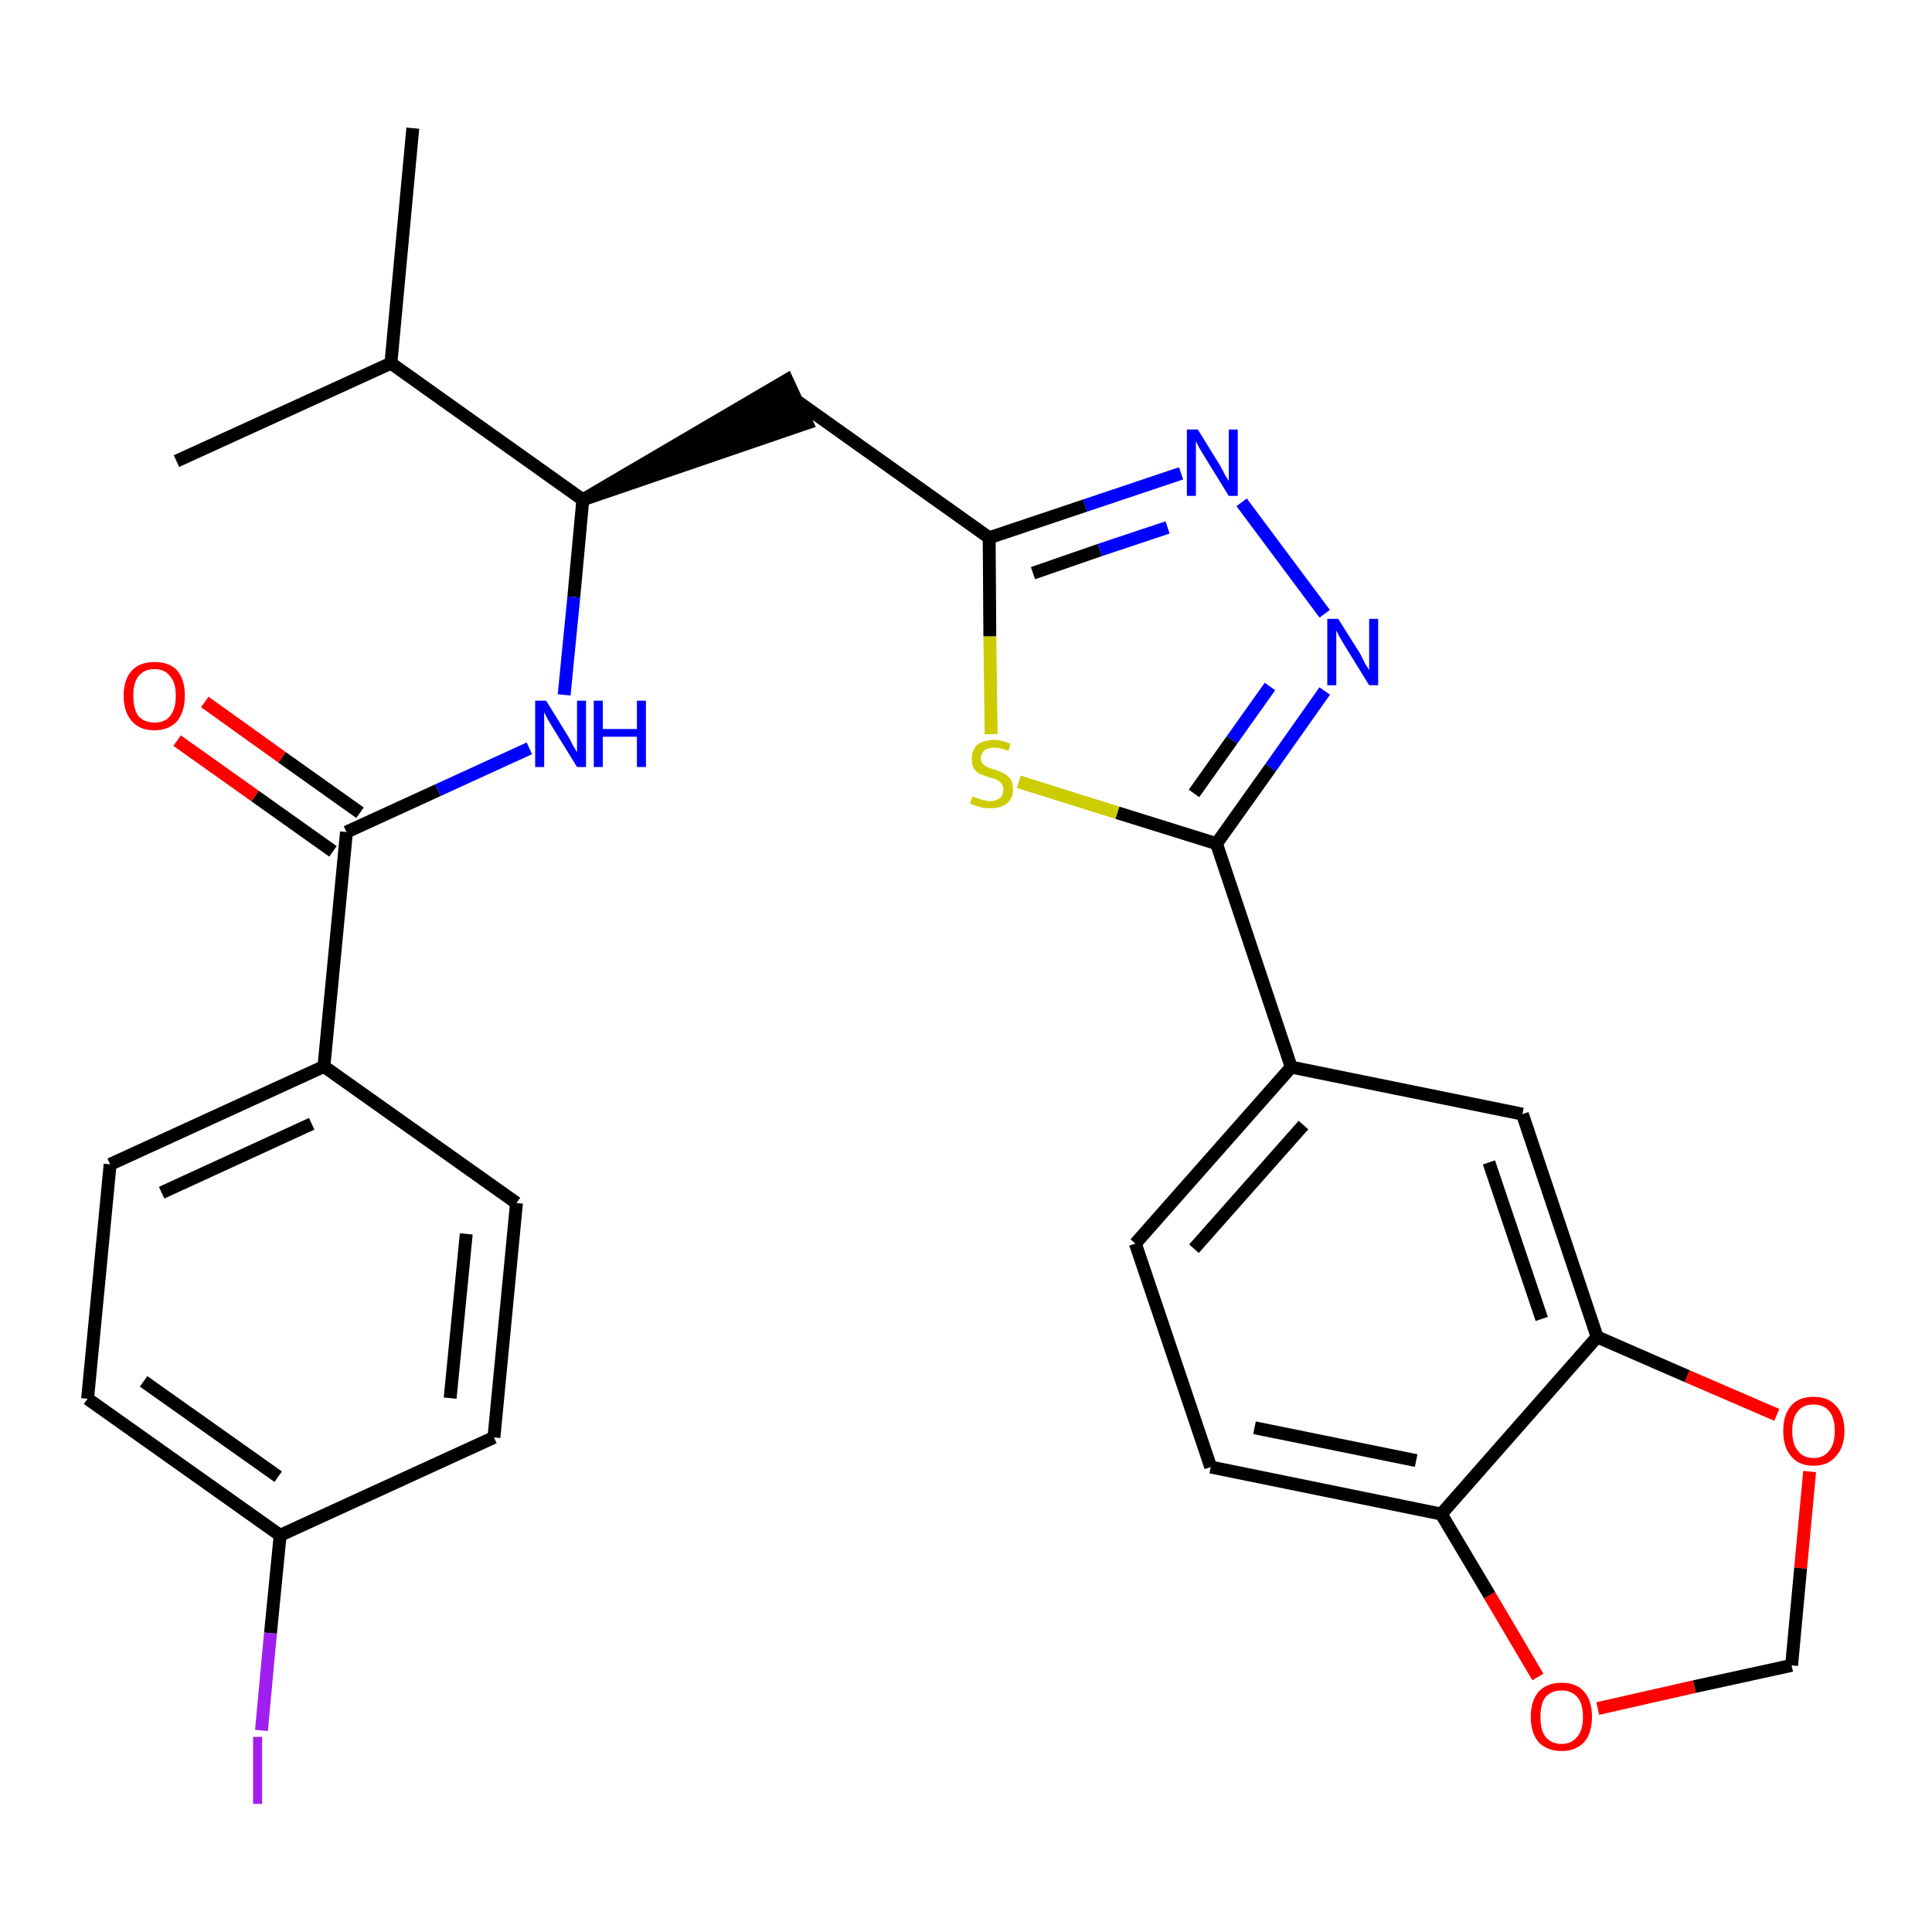 <?xml version='1.0' encoding='iso-8859-1'?>
<svg version='1.1' baseProfile='full'
              xmlns='http://www.w3.org/2000/svg'
                      xmlns:rdkit='http://www.rdkit.org/xml'
                      xmlns:xlink='http://www.w3.org/1999/xlink'
                  xml:space='preserve'
width='300px' height='300px' viewBox='0 0 300 300'>
<!-- END OF HEADER -->
<path class='bond-0 atom-0 atom-1' d='M 64.1,19.9 L 60.7,56.4' style='fill:none;fill-rule:evenodd;stroke:#000000;stroke-width:2.0px;stroke-linecap:butt;stroke-linejoin:miter;stroke-opacity:1' />
<path class='bond-1 atom-1 atom-2' d='M 60.7,56.4 L 27.4,71.6' style='fill:none;fill-rule:evenodd;stroke:#000000;stroke-width:2.0px;stroke-linecap:butt;stroke-linejoin:miter;stroke-opacity:1' />
<path class='bond-2 atom-1 atom-3' d='M 60.7,56.4 L 90.5,77.6' style='fill:none;fill-rule:evenodd;stroke:#000000;stroke-width:2.0px;stroke-linecap:butt;stroke-linejoin:miter;stroke-opacity:1' />
<path class='bond-3 atom-3 atom-4' d='M 90.5,77.6 L 125.3,65.7 L 122.2,59.0 Z' style='fill:#000000;fill-rule:evenodd;fill-opacity:1;stroke:#000000;stroke-width:2.0px;stroke-linecap:butt;stroke-linejoin:miter;stroke-opacity:1;' />
<path class='bond-18 atom-3 atom-19' d='M 90.5,77.6 L 89.1,92.7' style='fill:none;fill-rule:evenodd;stroke:#000000;stroke-width:2.0px;stroke-linecap:butt;stroke-linejoin:miter;stroke-opacity:1' />
<path class='bond-18 atom-3 atom-19' d='M 89.1,92.7 L 87.6,107.9' style='fill:none;fill-rule:evenodd;stroke:#0000FF;stroke-width:2.0px;stroke-linecap:butt;stroke-linejoin:miter;stroke-opacity:1' />
<path class='bond-4 atom-4 atom-5' d='M 123.8,62.3 L 153.6,83.5' style='fill:none;fill-rule:evenodd;stroke:#000000;stroke-width:2.0px;stroke-linecap:butt;stroke-linejoin:miter;stroke-opacity:1' />
<path class='bond-5 atom-5 atom-6' d='M 153.6,83.5 L 168.5,78.5' style='fill:none;fill-rule:evenodd;stroke:#000000;stroke-width:2.0px;stroke-linecap:butt;stroke-linejoin:miter;stroke-opacity:1' />
<path class='bond-5 atom-5 atom-6' d='M 168.5,78.5 L 183.4,73.5' style='fill:none;fill-rule:evenodd;stroke:#0000FF;stroke-width:2.0px;stroke-linecap:butt;stroke-linejoin:miter;stroke-opacity:1' />
<path class='bond-5 atom-5 atom-6' d='M 160.4,89.0 L 170.8,85.4' style='fill:none;fill-rule:evenodd;stroke:#000000;stroke-width:2.0px;stroke-linecap:butt;stroke-linejoin:miter;stroke-opacity:1' />
<path class='bond-5 atom-5 atom-6' d='M 170.8,85.4 L 181.3,81.9' style='fill:none;fill-rule:evenodd;stroke:#0000FF;stroke-width:2.0px;stroke-linecap:butt;stroke-linejoin:miter;stroke-opacity:1' />
<path class='bond-28 atom-18 atom-5' d='M 153.9,114.0 L 153.7,98.8' style='fill:none;fill-rule:evenodd;stroke:#CCCC00;stroke-width:2.0px;stroke-linecap:butt;stroke-linejoin:miter;stroke-opacity:1' />
<path class='bond-28 atom-18 atom-5' d='M 153.7,98.8 L 153.6,83.5' style='fill:none;fill-rule:evenodd;stroke:#000000;stroke-width:2.0px;stroke-linecap:butt;stroke-linejoin:miter;stroke-opacity:1' />
<path class='bond-6 atom-6 atom-7' d='M 192.8,78.0 L 205.7,95.3' style='fill:none;fill-rule:evenodd;stroke:#0000FF;stroke-width:2.0px;stroke-linecap:butt;stroke-linejoin:miter;stroke-opacity:1' />
<path class='bond-7 atom-7 atom-8' d='M 205.7,107.3 L 197.3,119.2' style='fill:none;fill-rule:evenodd;stroke:#0000FF;stroke-width:2.0px;stroke-linecap:butt;stroke-linejoin:miter;stroke-opacity:1' />
<path class='bond-7 atom-7 atom-8' d='M 197.3,119.2 L 188.9,131.0' style='fill:none;fill-rule:evenodd;stroke:#000000;stroke-width:2.0px;stroke-linecap:butt;stroke-linejoin:miter;stroke-opacity:1' />
<path class='bond-7 atom-7 atom-8' d='M 197.2,106.6 L 191.3,114.9' style='fill:none;fill-rule:evenodd;stroke:#0000FF;stroke-width:2.0px;stroke-linecap:butt;stroke-linejoin:miter;stroke-opacity:1' />
<path class='bond-7 atom-7 atom-8' d='M 191.3,114.9 L 185.4,123.2' style='fill:none;fill-rule:evenodd;stroke:#000000;stroke-width:2.0px;stroke-linecap:butt;stroke-linejoin:miter;stroke-opacity:1' />
<path class='bond-8 atom-8 atom-9' d='M 188.9,131.0 L 200.5,165.7' style='fill:none;fill-rule:evenodd;stroke:#000000;stroke-width:2.0px;stroke-linecap:butt;stroke-linejoin:miter;stroke-opacity:1' />
<path class='bond-17 atom-8 atom-18' d='M 188.9,131.0 L 173.5,126.2' style='fill:none;fill-rule:evenodd;stroke:#000000;stroke-width:2.0px;stroke-linecap:butt;stroke-linejoin:miter;stroke-opacity:1' />
<path class='bond-17 atom-8 atom-18' d='M 173.5,126.2 L 158.2,121.4' style='fill:none;fill-rule:evenodd;stroke:#CCCC00;stroke-width:2.0px;stroke-linecap:butt;stroke-linejoin:miter;stroke-opacity:1' />
<path class='bond-9 atom-9 atom-10' d='M 200.5,165.7 L 176.3,193.1' style='fill:none;fill-rule:evenodd;stroke:#000000;stroke-width:2.0px;stroke-linecap:butt;stroke-linejoin:miter;stroke-opacity:1' />
<path class='bond-9 atom-9 atom-10' d='M 202.4,174.7 L 185.4,193.9' style='fill:none;fill-rule:evenodd;stroke:#000000;stroke-width:2.0px;stroke-linecap:butt;stroke-linejoin:miter;stroke-opacity:1' />
<path class='bond-30 atom-14 atom-9' d='M 236.4,173.0 L 200.5,165.7' style='fill:none;fill-rule:evenodd;stroke:#000000;stroke-width:2.0px;stroke-linecap:butt;stroke-linejoin:miter;stroke-opacity:1' />
<path class='bond-10 atom-10 atom-11' d='M 176.3,193.1 L 188.0,227.8' style='fill:none;fill-rule:evenodd;stroke:#000000;stroke-width:2.0px;stroke-linecap:butt;stroke-linejoin:miter;stroke-opacity:1' />
<path class='bond-11 atom-11 atom-12' d='M 188.0,227.8 L 223.8,235.1' style='fill:none;fill-rule:evenodd;stroke:#000000;stroke-width:2.0px;stroke-linecap:butt;stroke-linejoin:miter;stroke-opacity:1' />
<path class='bond-11 atom-11 atom-12' d='M 194.8,221.7 L 219.9,226.8' style='fill:none;fill-rule:evenodd;stroke:#000000;stroke-width:2.0px;stroke-linecap:butt;stroke-linejoin:miter;stroke-opacity:1' />
<path class='bond-12 atom-12 atom-13' d='M 223.8,235.1 L 248.0,207.6' style='fill:none;fill-rule:evenodd;stroke:#000000;stroke-width:2.0px;stroke-linecap:butt;stroke-linejoin:miter;stroke-opacity:1' />
<path class='bond-31 atom-17 atom-12' d='M 238.8,260.4 L 231.3,247.7' style='fill:none;fill-rule:evenodd;stroke:#FF0000;stroke-width:2.0px;stroke-linecap:butt;stroke-linejoin:miter;stroke-opacity:1' />
<path class='bond-31 atom-17 atom-12' d='M 231.3,247.7 L 223.8,235.1' style='fill:none;fill-rule:evenodd;stroke:#000000;stroke-width:2.0px;stroke-linecap:butt;stroke-linejoin:miter;stroke-opacity:1' />
<path class='bond-13 atom-13 atom-14' d='M 248.0,207.6 L 236.4,173.0' style='fill:none;fill-rule:evenodd;stroke:#000000;stroke-width:2.0px;stroke-linecap:butt;stroke-linejoin:miter;stroke-opacity:1' />
<path class='bond-13 atom-13 atom-14' d='M 239.4,204.8 L 231.2,180.5' style='fill:none;fill-rule:evenodd;stroke:#000000;stroke-width:2.0px;stroke-linecap:butt;stroke-linejoin:miter;stroke-opacity:1' />
<path class='bond-14 atom-13 atom-15' d='M 248.0,207.6 L 262.0,213.7' style='fill:none;fill-rule:evenodd;stroke:#000000;stroke-width:2.0px;stroke-linecap:butt;stroke-linejoin:miter;stroke-opacity:1' />
<path class='bond-14 atom-13 atom-15' d='M 262.0,213.7 L 275.9,219.7' style='fill:none;fill-rule:evenodd;stroke:#FF0000;stroke-width:2.0px;stroke-linecap:butt;stroke-linejoin:miter;stroke-opacity:1' />
<path class='bond-15 atom-15 atom-16' d='M 281.0,228.5 L 279.6,243.5' style='fill:none;fill-rule:evenodd;stroke:#FF0000;stroke-width:2.0px;stroke-linecap:butt;stroke-linejoin:miter;stroke-opacity:1' />
<path class='bond-15 atom-15 atom-16' d='M 279.6,243.5 L 278.2,258.6' style='fill:none;fill-rule:evenodd;stroke:#000000;stroke-width:2.0px;stroke-linecap:butt;stroke-linejoin:miter;stroke-opacity:1' />
<path class='bond-16 atom-16 atom-17' d='M 278.2,258.6 L 263.1,261.9' style='fill:none;fill-rule:evenodd;stroke:#000000;stroke-width:2.0px;stroke-linecap:butt;stroke-linejoin:miter;stroke-opacity:1' />
<path class='bond-16 atom-16 atom-17' d='M 263.1,261.9 L 248.1,265.3' style='fill:none;fill-rule:evenodd;stroke:#FF0000;stroke-width:2.0px;stroke-linecap:butt;stroke-linejoin:miter;stroke-opacity:1' />
<path class='bond-19 atom-19 atom-20' d='M 82.2,116.2 L 68.0,122.7' style='fill:none;fill-rule:evenodd;stroke:#0000FF;stroke-width:2.0px;stroke-linecap:butt;stroke-linejoin:miter;stroke-opacity:1' />
<path class='bond-19 atom-19 atom-20' d='M 68.0,122.7 L 53.8,129.2' style='fill:none;fill-rule:evenodd;stroke:#000000;stroke-width:2.0px;stroke-linecap:butt;stroke-linejoin:miter;stroke-opacity:1' />
<path class='bond-20 atom-20 atom-21' d='M 55.9,126.2 L 43.8,117.6' style='fill:none;fill-rule:evenodd;stroke:#000000;stroke-width:2.0px;stroke-linecap:butt;stroke-linejoin:miter;stroke-opacity:1' />
<path class='bond-20 atom-20 atom-21' d='M 43.8,117.6 L 31.8,109.0' style='fill:none;fill-rule:evenodd;stroke:#FF0000;stroke-width:2.0px;stroke-linecap:butt;stroke-linejoin:miter;stroke-opacity:1' />
<path class='bond-20 atom-20 atom-21' d='M 51.7,132.2 L 39.6,123.6' style='fill:none;fill-rule:evenodd;stroke:#000000;stroke-width:2.0px;stroke-linecap:butt;stroke-linejoin:miter;stroke-opacity:1' />
<path class='bond-20 atom-20 atom-21' d='M 39.6,123.6 L 27.5,115.0' style='fill:none;fill-rule:evenodd;stroke:#FF0000;stroke-width:2.0px;stroke-linecap:butt;stroke-linejoin:miter;stroke-opacity:1' />
<path class='bond-21 atom-20 atom-22' d='M 53.8,129.2 L 50.3,165.6' style='fill:none;fill-rule:evenodd;stroke:#000000;stroke-width:2.0px;stroke-linecap:butt;stroke-linejoin:miter;stroke-opacity:1' />
<path class='bond-22 atom-22 atom-23' d='M 50.3,165.6 L 17.1,180.8' style='fill:none;fill-rule:evenodd;stroke:#000000;stroke-width:2.0px;stroke-linecap:butt;stroke-linejoin:miter;stroke-opacity:1' />
<path class='bond-22 atom-22 atom-23' d='M 48.4,174.5 L 25.1,185.2' style='fill:none;fill-rule:evenodd;stroke:#000000;stroke-width:2.0px;stroke-linecap:butt;stroke-linejoin:miter;stroke-opacity:1' />
<path class='bond-29 atom-28 atom-22' d='M 80.2,186.8 L 50.3,165.6' style='fill:none;fill-rule:evenodd;stroke:#000000;stroke-width:2.0px;stroke-linecap:butt;stroke-linejoin:miter;stroke-opacity:1' />
<path class='bond-23 atom-23 atom-24' d='M 17.1,180.8 L 13.6,217.2' style='fill:none;fill-rule:evenodd;stroke:#000000;stroke-width:2.0px;stroke-linecap:butt;stroke-linejoin:miter;stroke-opacity:1' />
<path class='bond-24 atom-24 atom-25' d='M 13.6,217.2 L 43.5,238.4' style='fill:none;fill-rule:evenodd;stroke:#000000;stroke-width:2.0px;stroke-linecap:butt;stroke-linejoin:miter;stroke-opacity:1' />
<path class='bond-24 atom-24 atom-25' d='M 22.3,214.5 L 43.2,229.3' style='fill:none;fill-rule:evenodd;stroke:#000000;stroke-width:2.0px;stroke-linecap:butt;stroke-linejoin:miter;stroke-opacity:1' />
<path class='bond-25 atom-25 atom-26' d='M 43.5,238.4 L 42.0,253.6' style='fill:none;fill-rule:evenodd;stroke:#000000;stroke-width:2.0px;stroke-linecap:butt;stroke-linejoin:miter;stroke-opacity:1' />
<path class='bond-25 atom-25 atom-26' d='M 42.0,253.6 L 40.6,268.7' style='fill:none;fill-rule:evenodd;stroke:#A01EEF;stroke-width:2.0px;stroke-linecap:butt;stroke-linejoin:miter;stroke-opacity:1' />
<path class='bond-26 atom-25 atom-27' d='M 43.5,238.4 L 76.7,223.2' style='fill:none;fill-rule:evenodd;stroke:#000000;stroke-width:2.0px;stroke-linecap:butt;stroke-linejoin:miter;stroke-opacity:1' />
<path class='bond-27 atom-27 atom-28' d='M 76.7,223.2 L 80.2,186.8' style='fill:none;fill-rule:evenodd;stroke:#000000;stroke-width:2.0px;stroke-linecap:butt;stroke-linejoin:miter;stroke-opacity:1' />
<path class='bond-27 atom-27 atom-28' d='M 69.9,217.1 L 72.4,191.6' style='fill:none;fill-rule:evenodd;stroke:#000000;stroke-width:2.0px;stroke-linecap:butt;stroke-linejoin:miter;stroke-opacity:1' />
<path  class='atom-6' d='M 186.0 66.7
L 189.4 72.2
Q 189.7 72.7, 190.2 73.7
Q 190.8 74.7, 190.8 74.7
L 190.8 66.7
L 192.2 66.7
L 192.2 77.0
L 190.8 77.0
L 187.1 71.0
Q 186.7 70.3, 186.2 69.5
Q 185.8 68.7, 185.7 68.5
L 185.7 77.0
L 184.3 77.0
L 184.3 66.7
L 186.0 66.7
' fill='#0000FF'/>
<path  class='atom-7' d='M 207.8 96.1
L 211.2 101.5
Q 211.5 102.1, 212.0 103.1
Q 212.6 104.0, 212.6 104.1
L 212.6 96.1
L 214.0 96.1
L 214.0 106.4
L 212.6 106.4
L 208.9 100.4
Q 208.5 99.7, 208.0 98.9
Q 207.6 98.1, 207.5 97.9
L 207.5 106.4
L 206.1 106.4
L 206.1 96.1
L 207.8 96.1
' fill='#0000FF'/>
<path  class='atom-15' d='M 276.9 222.2
Q 276.9 219.7, 278.1 218.3
Q 279.3 216.9, 281.6 216.9
Q 283.9 216.9, 285.1 218.3
Q 286.4 219.7, 286.4 222.2
Q 286.4 224.7, 285.1 226.1
Q 283.9 227.6, 281.6 227.6
Q 279.3 227.6, 278.1 226.1
Q 276.9 224.7, 276.9 222.2
M 281.6 226.4
Q 283.2 226.4, 284.0 225.3
Q 284.9 224.3, 284.9 222.2
Q 284.9 220.1, 284.0 219.1
Q 283.2 218.1, 281.6 218.1
Q 280.0 218.1, 279.2 219.1
Q 278.3 220.1, 278.3 222.2
Q 278.3 224.3, 279.2 225.3
Q 280.0 226.4, 281.6 226.4
' fill='#FF0000'/>
<path  class='atom-17' d='M 237.7 266.6
Q 237.7 264.1, 238.9 262.7
Q 240.2 261.3, 242.5 261.3
Q 244.8 261.3, 246.0 262.7
Q 247.2 264.1, 247.2 266.6
Q 247.2 269.1, 246.0 270.5
Q 244.7 271.9, 242.5 271.9
Q 240.2 271.9, 238.9 270.5
Q 237.7 269.1, 237.7 266.6
M 242.5 270.8
Q 244.0 270.8, 244.9 269.7
Q 245.8 268.7, 245.8 266.6
Q 245.8 264.5, 244.9 263.5
Q 244.0 262.5, 242.5 262.5
Q 240.9 262.5, 240.0 263.5
Q 239.2 264.5, 239.2 266.6
Q 239.2 268.7, 240.0 269.7
Q 240.9 270.8, 242.5 270.8
' fill='#FF0000'/>
<path  class='atom-18' d='M 151.0 123.7
Q 151.1 123.7, 151.6 123.9
Q 152.1 124.1, 152.6 124.2
Q 153.2 124.4, 153.7 124.4
Q 154.7 124.4, 155.3 123.9
Q 155.8 123.4, 155.8 122.6
Q 155.8 122.0, 155.5 121.7
Q 155.3 121.3, 154.8 121.1
Q 154.4 120.9, 153.6 120.7
Q 152.7 120.4, 152.2 120.2
Q 151.6 119.9, 151.2 119.3
Q 150.9 118.8, 150.9 117.8
Q 150.9 116.5, 151.7 115.7
Q 152.6 114.9, 154.4 114.9
Q 155.6 114.9, 156.9 115.5
L 156.6 116.6
Q 155.4 116.1, 154.4 116.1
Q 153.4 116.1, 152.9 116.5
Q 152.3 117.0, 152.3 117.7
Q 152.3 118.2, 152.6 118.6
Q 152.9 118.9, 153.3 119.1
Q 153.7 119.3, 154.4 119.5
Q 155.4 119.8, 155.9 120.1
Q 156.5 120.4, 156.9 121.0
Q 157.3 121.6, 157.3 122.6
Q 157.3 124.0, 156.3 124.8
Q 155.4 125.5, 153.8 125.5
Q 152.8 125.5, 152.1 125.3
Q 151.5 125.1, 150.6 124.8
L 151.0 123.7
' fill='#CCCC00'/>
<path  class='atom-19' d='M 84.8 108.8
L 88.2 114.3
Q 88.5 114.8, 89.0 115.8
Q 89.6 116.8, 89.6 116.8
L 89.6 108.8
L 91.0 108.8
L 91.0 119.1
L 89.6 119.1
L 85.9 113.1
Q 85.5 112.4, 85.0 111.6
Q 84.6 110.8, 84.5 110.6
L 84.5 119.1
L 83.1 119.1
L 83.1 108.8
L 84.8 108.8
' fill='#0000FF'/>
<path  class='atom-19' d='M 92.2 108.8
L 93.6 108.8
L 93.6 113.2
L 98.9 113.2
L 98.9 108.8
L 100.3 108.8
L 100.3 119.1
L 98.9 119.1
L 98.9 114.4
L 93.6 114.4
L 93.6 119.1
L 92.2 119.1
L 92.2 108.8
' fill='#0000FF'/>
<path  class='atom-21' d='M 19.2 108.0
Q 19.2 105.5, 20.5 104.1
Q 21.7 102.8, 24.0 102.8
Q 26.3 102.8, 27.5 104.1
Q 28.7 105.5, 28.7 108.0
Q 28.7 110.5, 27.5 112.0
Q 26.2 113.4, 24.0 113.4
Q 21.7 113.4, 20.5 112.0
Q 19.2 110.6, 19.2 108.0
M 24.0 112.2
Q 25.6 112.2, 26.4 111.2
Q 27.3 110.1, 27.3 108.0
Q 27.3 106.0, 26.4 105.0
Q 25.6 103.9, 24.0 103.9
Q 22.4 103.9, 21.5 105.0
Q 20.7 106.0, 20.7 108.0
Q 20.7 110.1, 21.5 111.2
Q 22.4 112.2, 24.0 112.2
' fill='#FF0000'/>
<path  class='atom-26' d='M 39.3 269.7
L 40.7 269.7
L 40.7 280.1
L 39.3 280.1
L 39.3 269.7
' fill='#A01EEF'/>
</svg>
